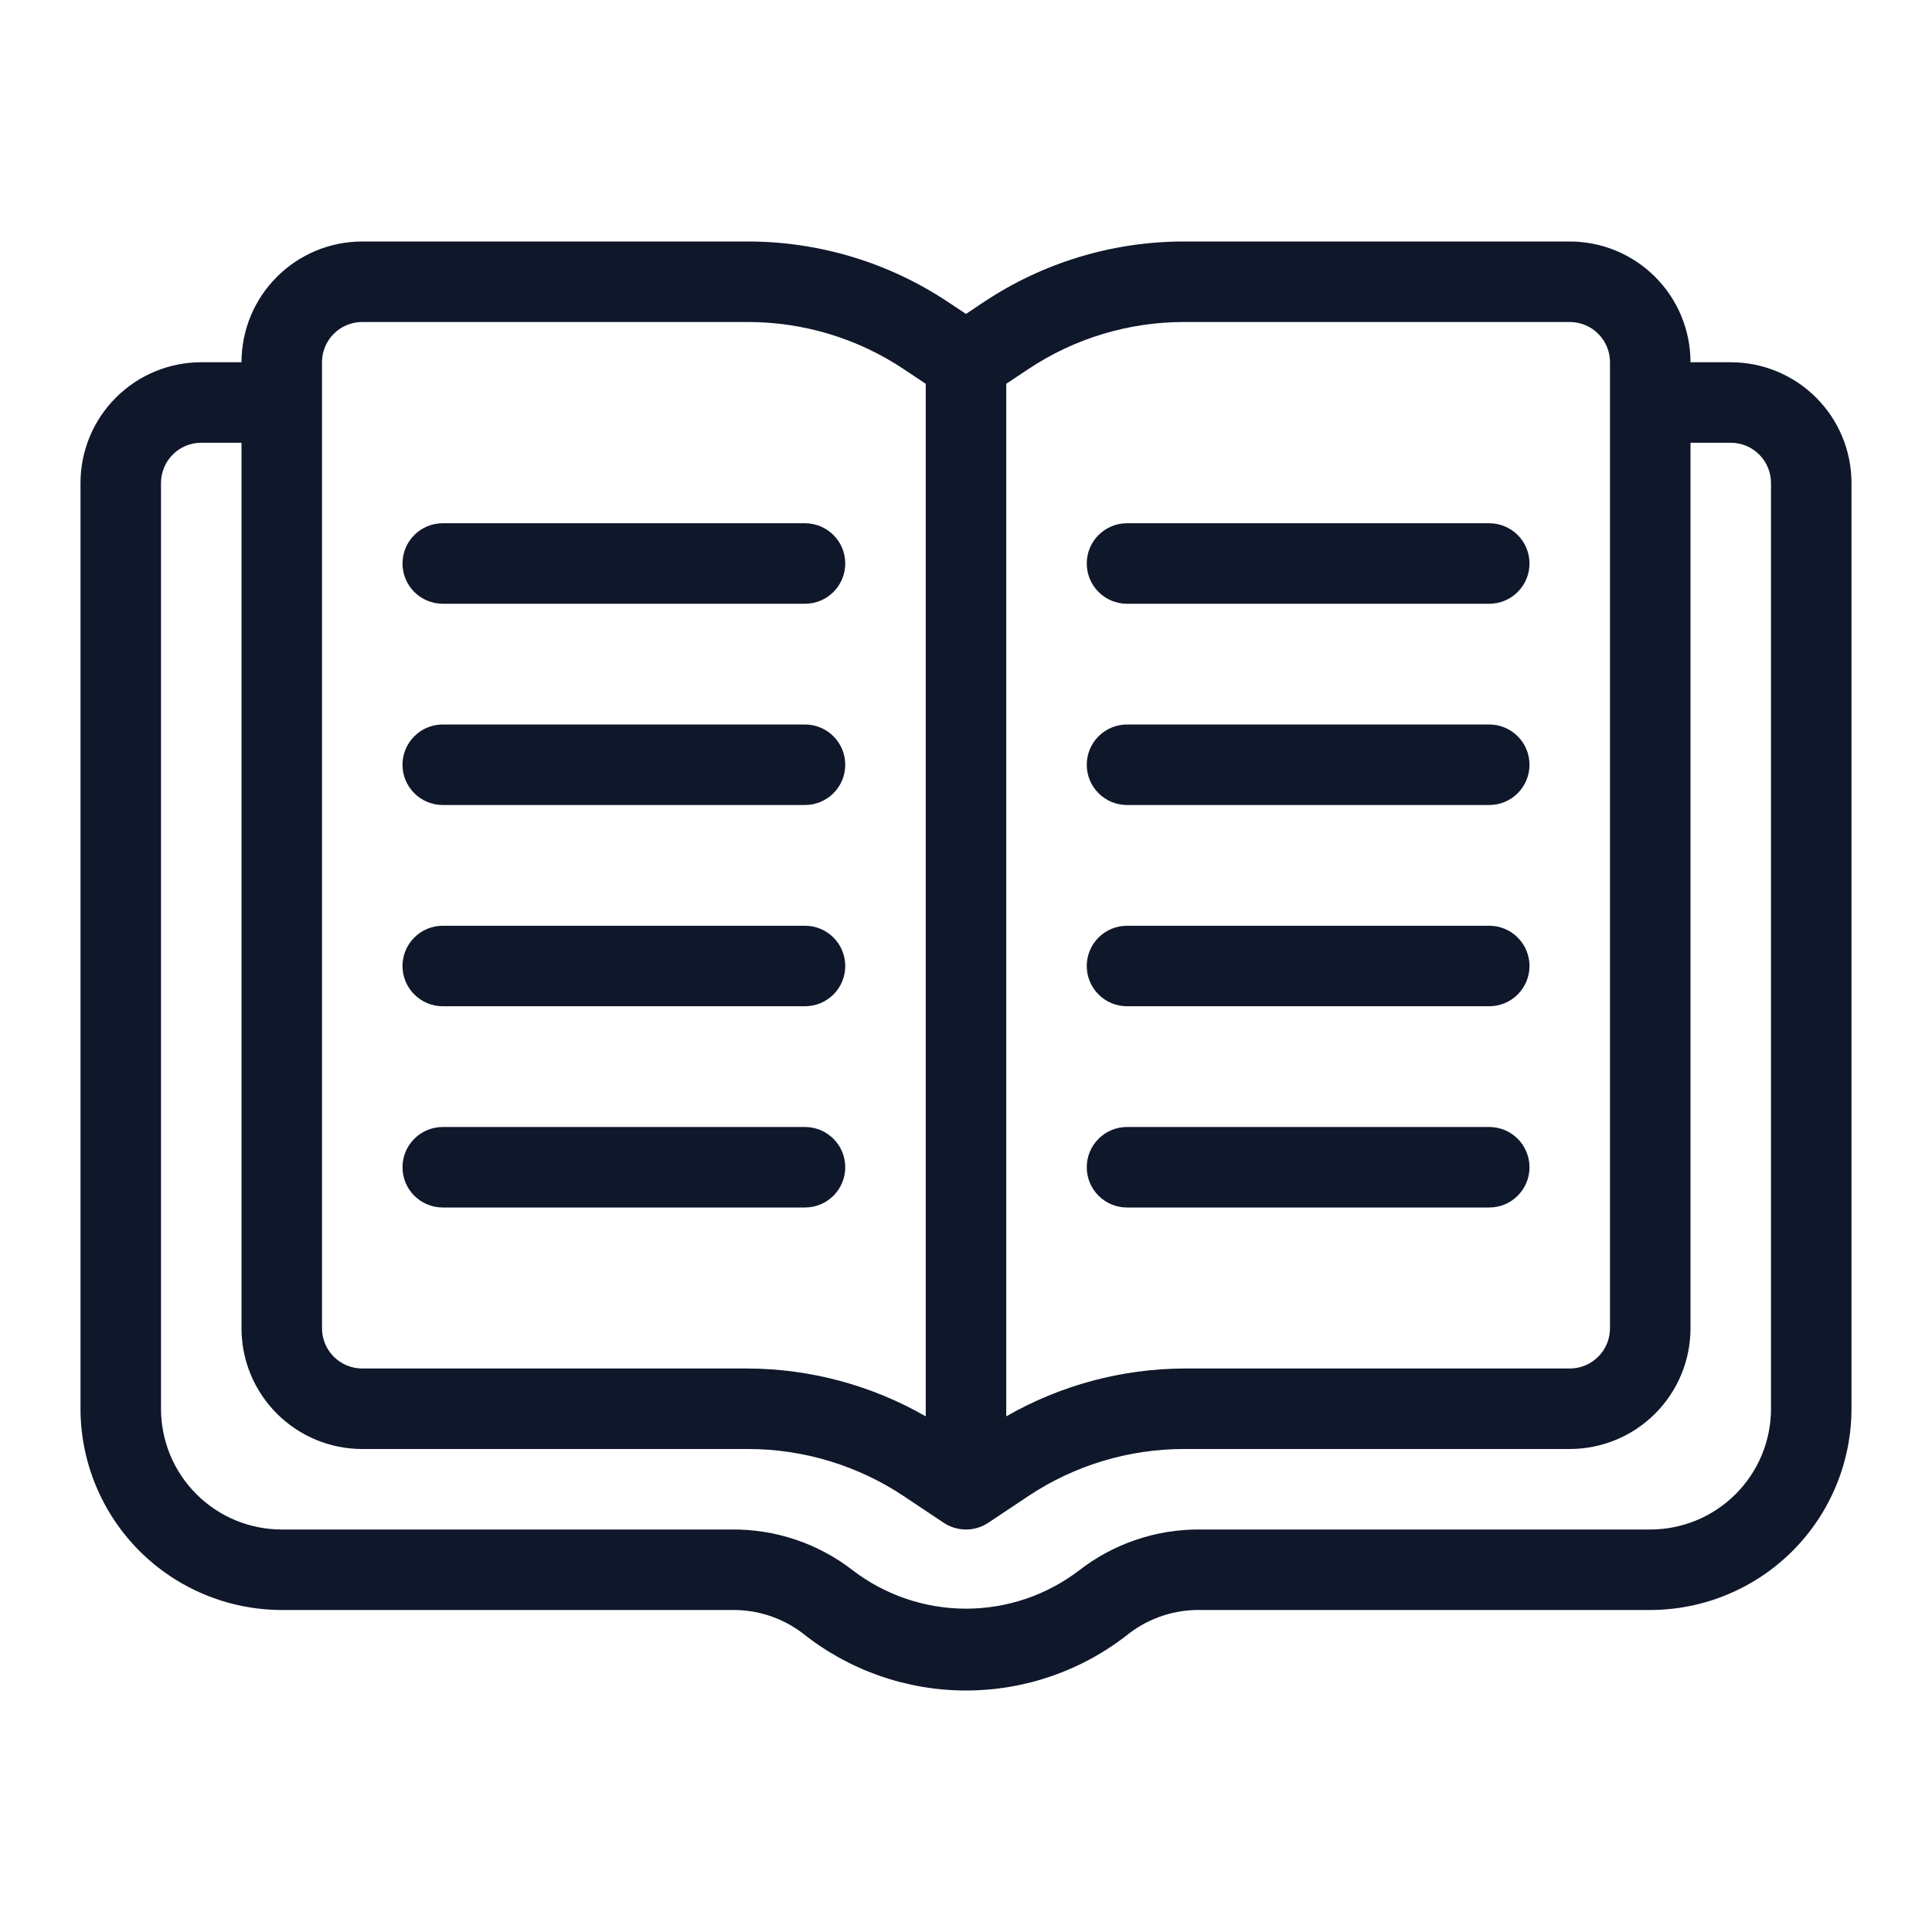 <svg width="48" height="48" viewBox="0 0 48 48" fill="none" xmlns="http://www.w3.org/2000/svg">
<path d="M11 15H20C20.265 15 20.52 14.895 20.707 14.707C20.895 14.52 21 14.265 21 14C21 13.735 20.895 13.48 20.707 13.293C20.52 13.105 20.265 13 20 13H11C10.735 13 10.48 13.105 10.293 13.293C10.105 13.48 10 13.735 10 14C10 14.265 10.105 14.52 10.293 14.707C10.48 14.895 10.735 15 11 15V15Z" fill="#0f172a" id="id_101"></path>
<path d="M28 15H37C37.265 15 37.52 14.895 37.707 14.707C37.895 14.52 38 14.265 38 14C38 13.735 37.895 13.48 37.707 13.293C37.52 13.105 37.265 13 37 13H28C27.735 13 27.48 13.105 27.293 13.293C27.105 13.48 27 13.735 27 14C27 14.265 27.105 14.52 27.293 14.707C27.48 14.895 27.735 15 28 15Z" fill="#0f172a" id="id_102"></path>
<path d="M11 20H20C20.265 20 20.52 19.895 20.707 19.707C20.895 19.52 21 19.265 21 19C21 18.735 20.895 18.48 20.707 18.293C20.52 18.105 20.265 18 20 18H11C10.735 18 10.48 18.105 10.293 18.293C10.105 18.48 10 18.735 10 19C10 19.265 10.105 19.52 10.293 19.707C10.48 19.895 10.735 20 11 20V20Z" fill="#0f172a" id="id_103"></path>
<path d="M28 20H37C37.265 20 37.52 19.895 37.707 19.707C37.895 19.52 38 19.265 38 19C38 18.735 37.895 18.48 37.707 18.293C37.52 18.105 37.265 18 37 18H28C27.735 18 27.48 18.105 27.293 18.293C27.105 18.48 27 18.735 27 19C27 19.265 27.105 19.52 27.293 19.707C27.48 19.895 27.735 20 28 20Z" fill="#0f172a" id="id_104"></path>
<path d="M11 25H20C20.265 25 20.52 24.895 20.707 24.707C20.895 24.52 21 24.265 21 24C21 23.735 20.895 23.48 20.707 23.293C20.52 23.105 20.265 23 20 23H11C10.735 23 10.48 23.105 10.293 23.293C10.105 23.48 10 23.735 10 24C10 24.265 10.105 24.52 10.293 24.707C10.48 24.895 10.735 25 11 25V25Z" fill="#0f172a" id="id_105"></path>
<path d="M28 25H37C37.265 25 37.52 24.895 37.707 24.707C37.895 24.52 38 24.265 38 24C38 23.735 37.895 23.48 37.707 23.293C37.52 23.105 37.265 23 37 23H28C27.735 23 27.48 23.105 27.293 23.293C27.105 23.48 27 23.735 27 24C27 24.265 27.105 24.52 27.293 24.707C27.48 24.895 27.735 25 28 25Z" fill="#0f172a" id="id_106"></path>
<path d="M11 30H20C20.265 30 20.52 29.895 20.707 29.707C20.895 29.52 21 29.265 21 29C21 28.735 20.895 28.48 20.707 28.293C20.52 28.105 20.265 28 20 28H11C10.735 28 10.48 28.105 10.293 28.293C10.105 28.48 10 28.735 10 29C10 29.265 10.105 29.52 10.293 29.707C10.48 29.895 10.735 30 11 30V30Z" fill="#0f172a" id="id_107"></path>
<path d="M28 30H37C37.265 30 37.52 29.895 37.707 29.707C37.895 29.52 38 29.265 38 29C38 28.735 37.895 28.48 37.707 28.293C37.52 28.105 37.265 28 37 28H28C27.735 28 27.48 28.105 27.293 28.293C27.105 28.48 27 28.735 27 29C27 29.265 27.105 29.52 27.293 29.707C27.48 29.895 27.735 30 28 30Z" fill="#0f172a" id="id_108"></path>
<path d="M43 9H42C42 8.204 41.684 7.441 41.121 6.879C40.559 6.316 39.796 6 39 6H29.422C27.645 5.998 25.907 6.525 24.43 7.512L24 7.8L23.57 7.514C22.093 6.526 20.355 5.999 18.578 6H9C8.204 6 7.441 6.316 6.879 6.879C6.316 7.441 6 8.204 6 9H5C4.204 9 3.441 9.316 2.879 9.879C2.316 10.441 2 11.204 2 12V35C2.002 36.326 2.529 37.596 3.466 38.534C4.404 39.471 5.674 39.998 7 40H18.176C18.815 39.989 19.439 40.194 19.947 40.582C21.098 41.5 22.527 42 24 42C25.473 42 26.902 41.5 28.053 40.582C28.561 40.194 29.185 39.989 29.824 40H41C42.326 39.998 43.596 39.471 44.534 38.534C45.471 37.596 45.998 36.326 46 35V12C46 11.204 45.684 10.441 45.121 9.879C44.559 9.316 43.796 9 43 9ZM29.422 8H39C39.265 8 39.52 8.105 39.707 8.293C39.895 8.48 40 8.735 40 9V33C40 33.265 39.895 33.52 39.707 33.707C39.52 33.895 39.265 34 39 34H29.422C27.87 34.006 26.346 34.416 25 35.189V9.535L25.539 9.176C26.688 8.408 28.04 7.999 29.422 8V8ZM8 9C8 8.735 8.105 8.48 8.293 8.293C8.48 8.105 8.735 8 9 8H18.578C19.96 7.999 21.312 8.408 22.461 9.176L23 9.535V35.189C21.654 34.416 20.13 34.006 18.578 34H9C8.735 34 8.48 33.895 8.293 33.707C8.105 33.52 8 33.265 8 33V9ZM44 35C44 35.796 43.684 36.559 43.121 37.121C42.559 37.684 41.796 38 41 38H29.824C28.731 37.989 27.666 38.349 26.804 39.021C25.998 39.635 25.013 39.967 24 39.967C22.987 39.967 22.002 39.635 21.196 39.021C20.334 38.349 19.269 37.989 18.176 38H7C6.204 38 5.441 37.684 4.879 37.121C4.316 36.559 4 35.796 4 35V12C4 11.735 4.105 11.48 4.293 11.293C4.48 11.105 4.735 11 5 11H6V33C6 33.796 6.316 34.559 6.879 35.121C7.441 35.684 8.204 36 9 36H18.578C19.96 35.999 21.312 36.408 22.461 37.176L23.445 37.832C23.609 37.942 23.802 38 24 38C24.198 38 24.391 37.942 24.555 37.832L25.539 37.176C26.688 36.408 28.04 35.999 29.422 36H39C39.796 36 40.559 35.684 41.121 35.121C41.684 34.559 42 33.796 42 33V11H43C43.265 11 43.52 11.105 43.707 11.293C43.895 11.48 44 11.735 44 12V35Z" fill="#0f172a" id="id_109"></path>
</svg>